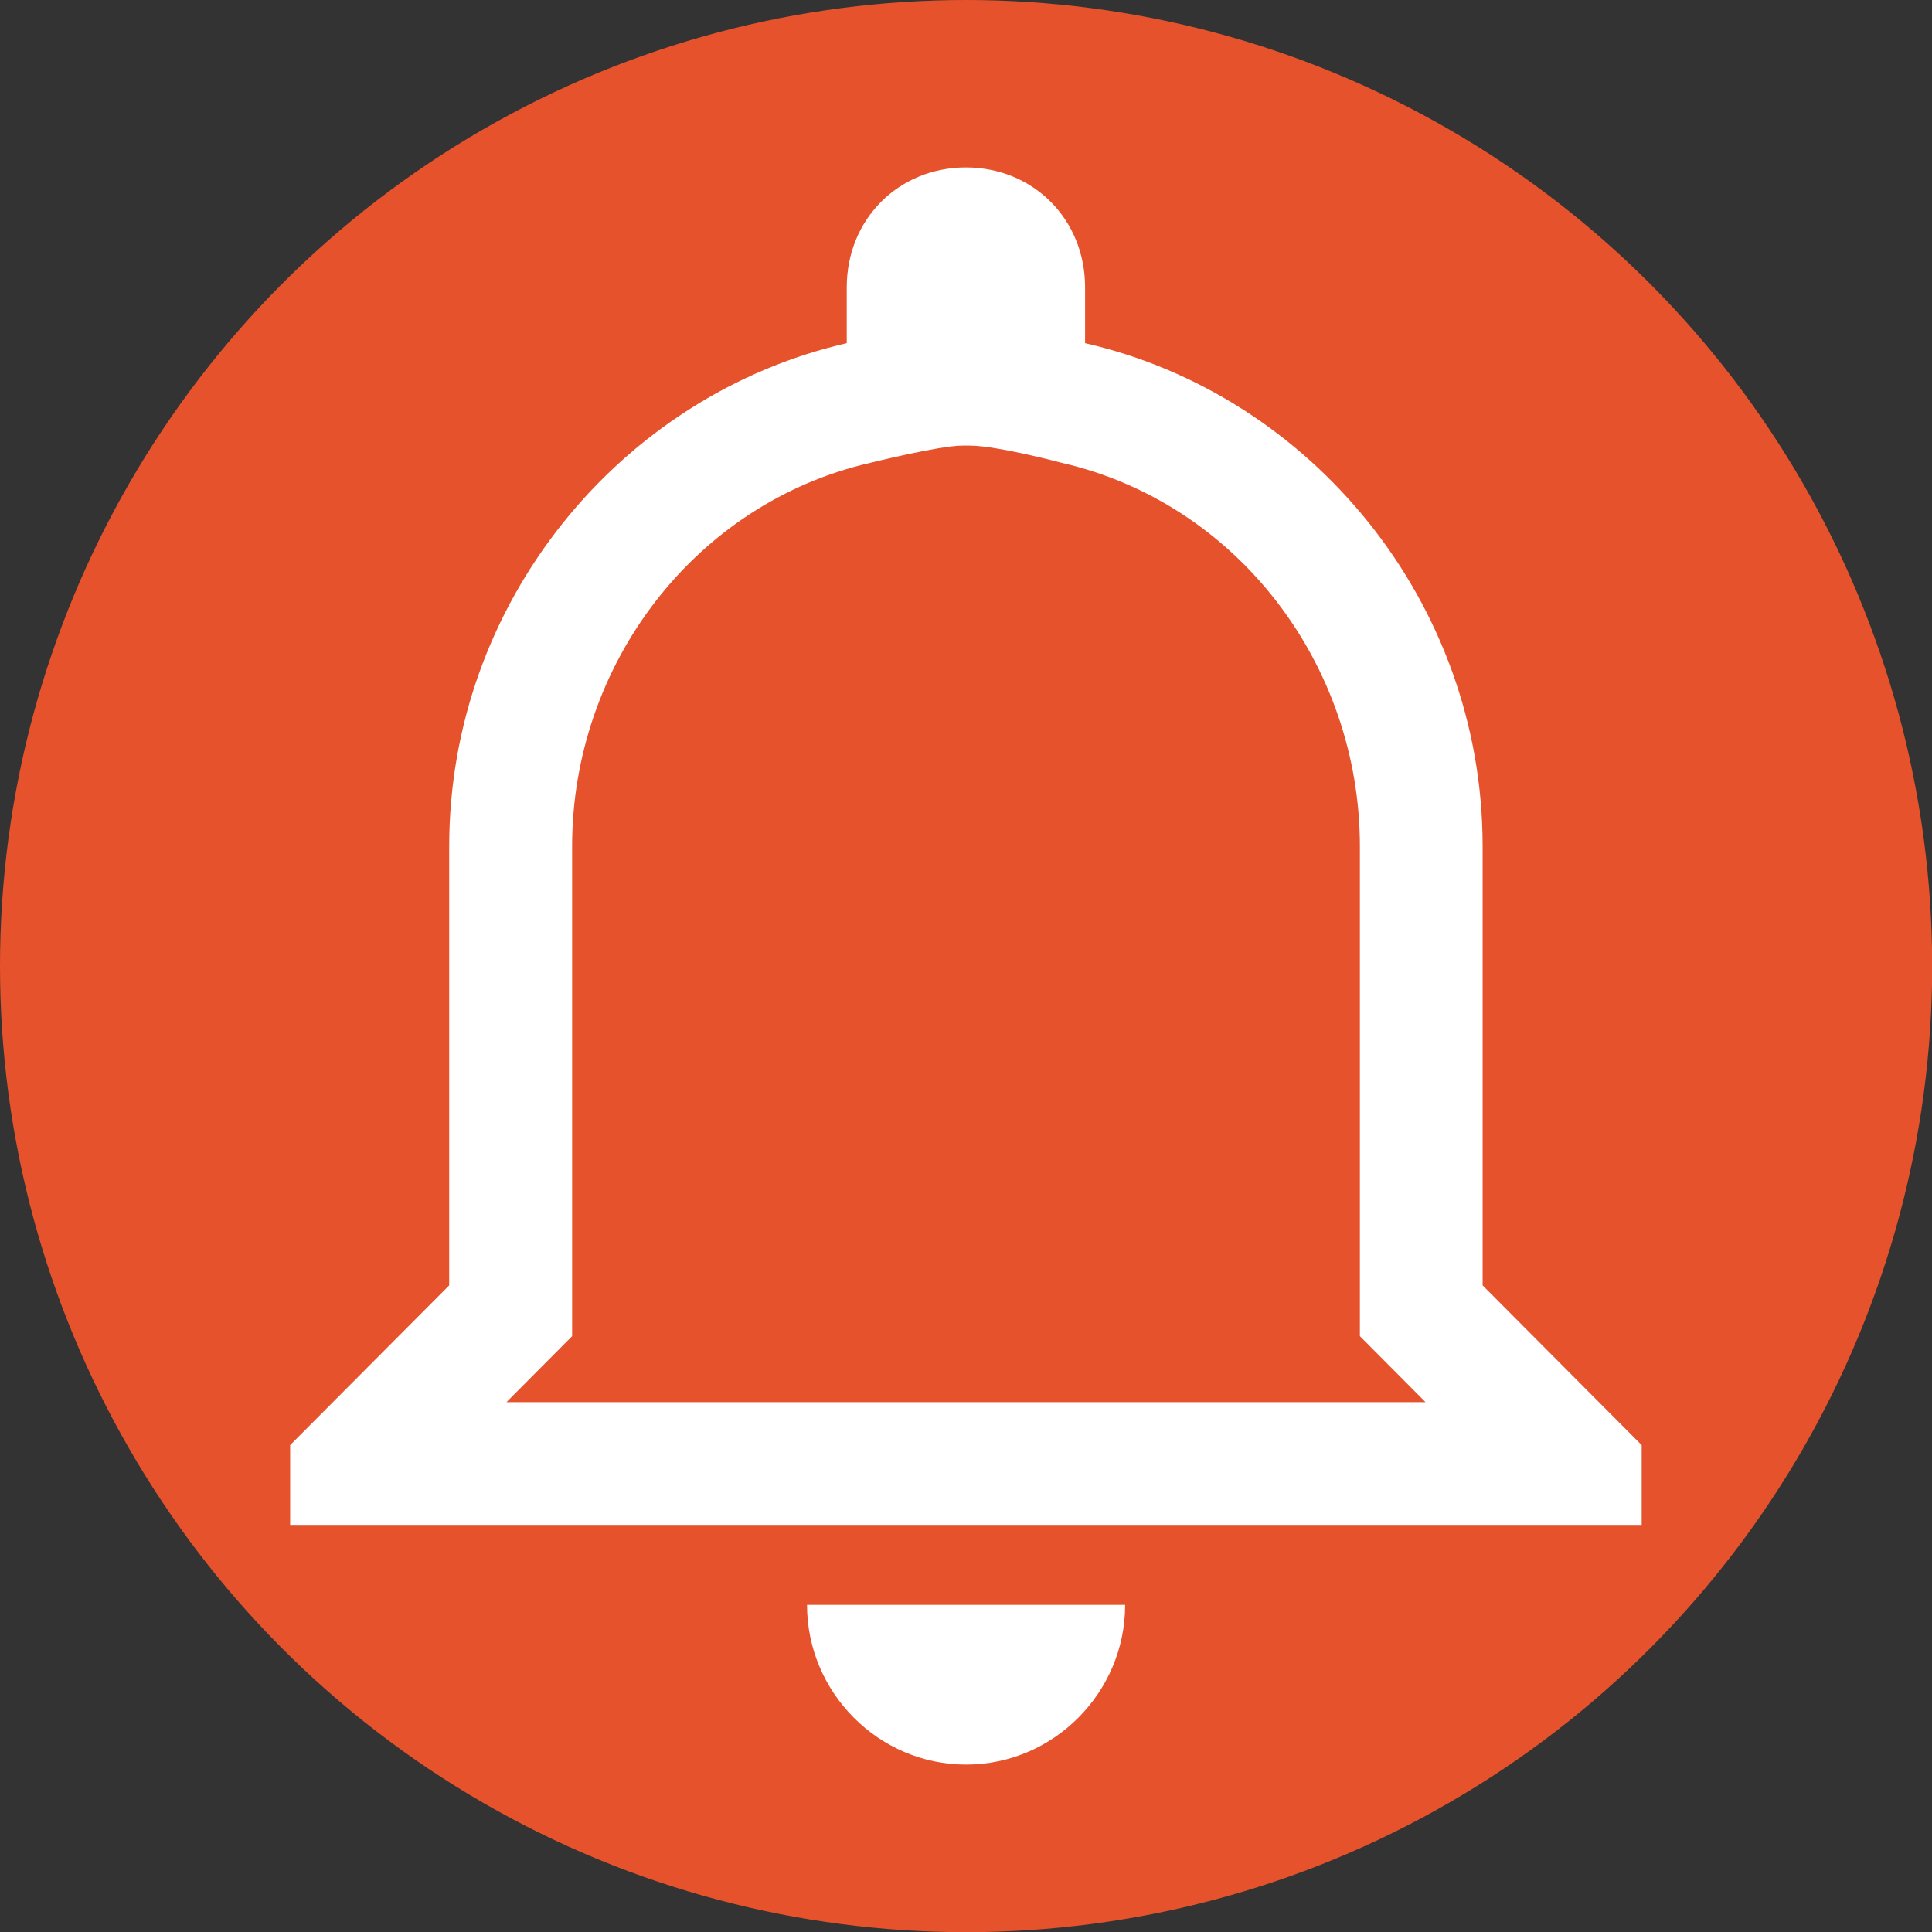 <?xml version="1.0" encoding="UTF-8"?><svg id="Layer_2" xmlns="http://www.w3.org/2000/svg" viewBox="0 0 113.33 113.33"><rect x="0" y="0" width="113.33" height="113.33" fill="#333333" stroke="none"/><defs><style>.cls-1{fill:#e6522c;}.cls-1,.cls-2{stroke-width:0px;}.cls-2{fill:#fff;}</style></defs><g id="Layer_1-2"><circle class="cls-1" cx="56.67" cy="56.67" r="56.67"/><path class="cls-2" d="M56.89,26.14c1.6,0,5.39,1.01,5.39,1.01,10.27,2.35,17.49,11.81,17.49,22.49v28.74l2.1,2.11,1.75,1.76H29.71l1.75-1.76,2.1-2.11v-28.74c0-10.68,7.23-20.14,17.49-22.49,0,0,4.06-1.01,5.39-1.01M56.67,9.82c-3.96,0-7,3.04-7,7.03v3.28c-13.29,3.05-23.32,15.22-23.32,29.51v25.76l-9.33,9.37v4.68h79.28v-4.68l-9.33-9.37v-25.76c0-14.29-10.03-26.47-23.32-29.51v-3.28c0-3.98-3.03-7.03-7-7.03h0ZM65.99,94.14h-18.65c0,5.15,4.2,9.37,9.33,9.37s9.33-4.22,9.33-9.37h0Z"/></g></svg>